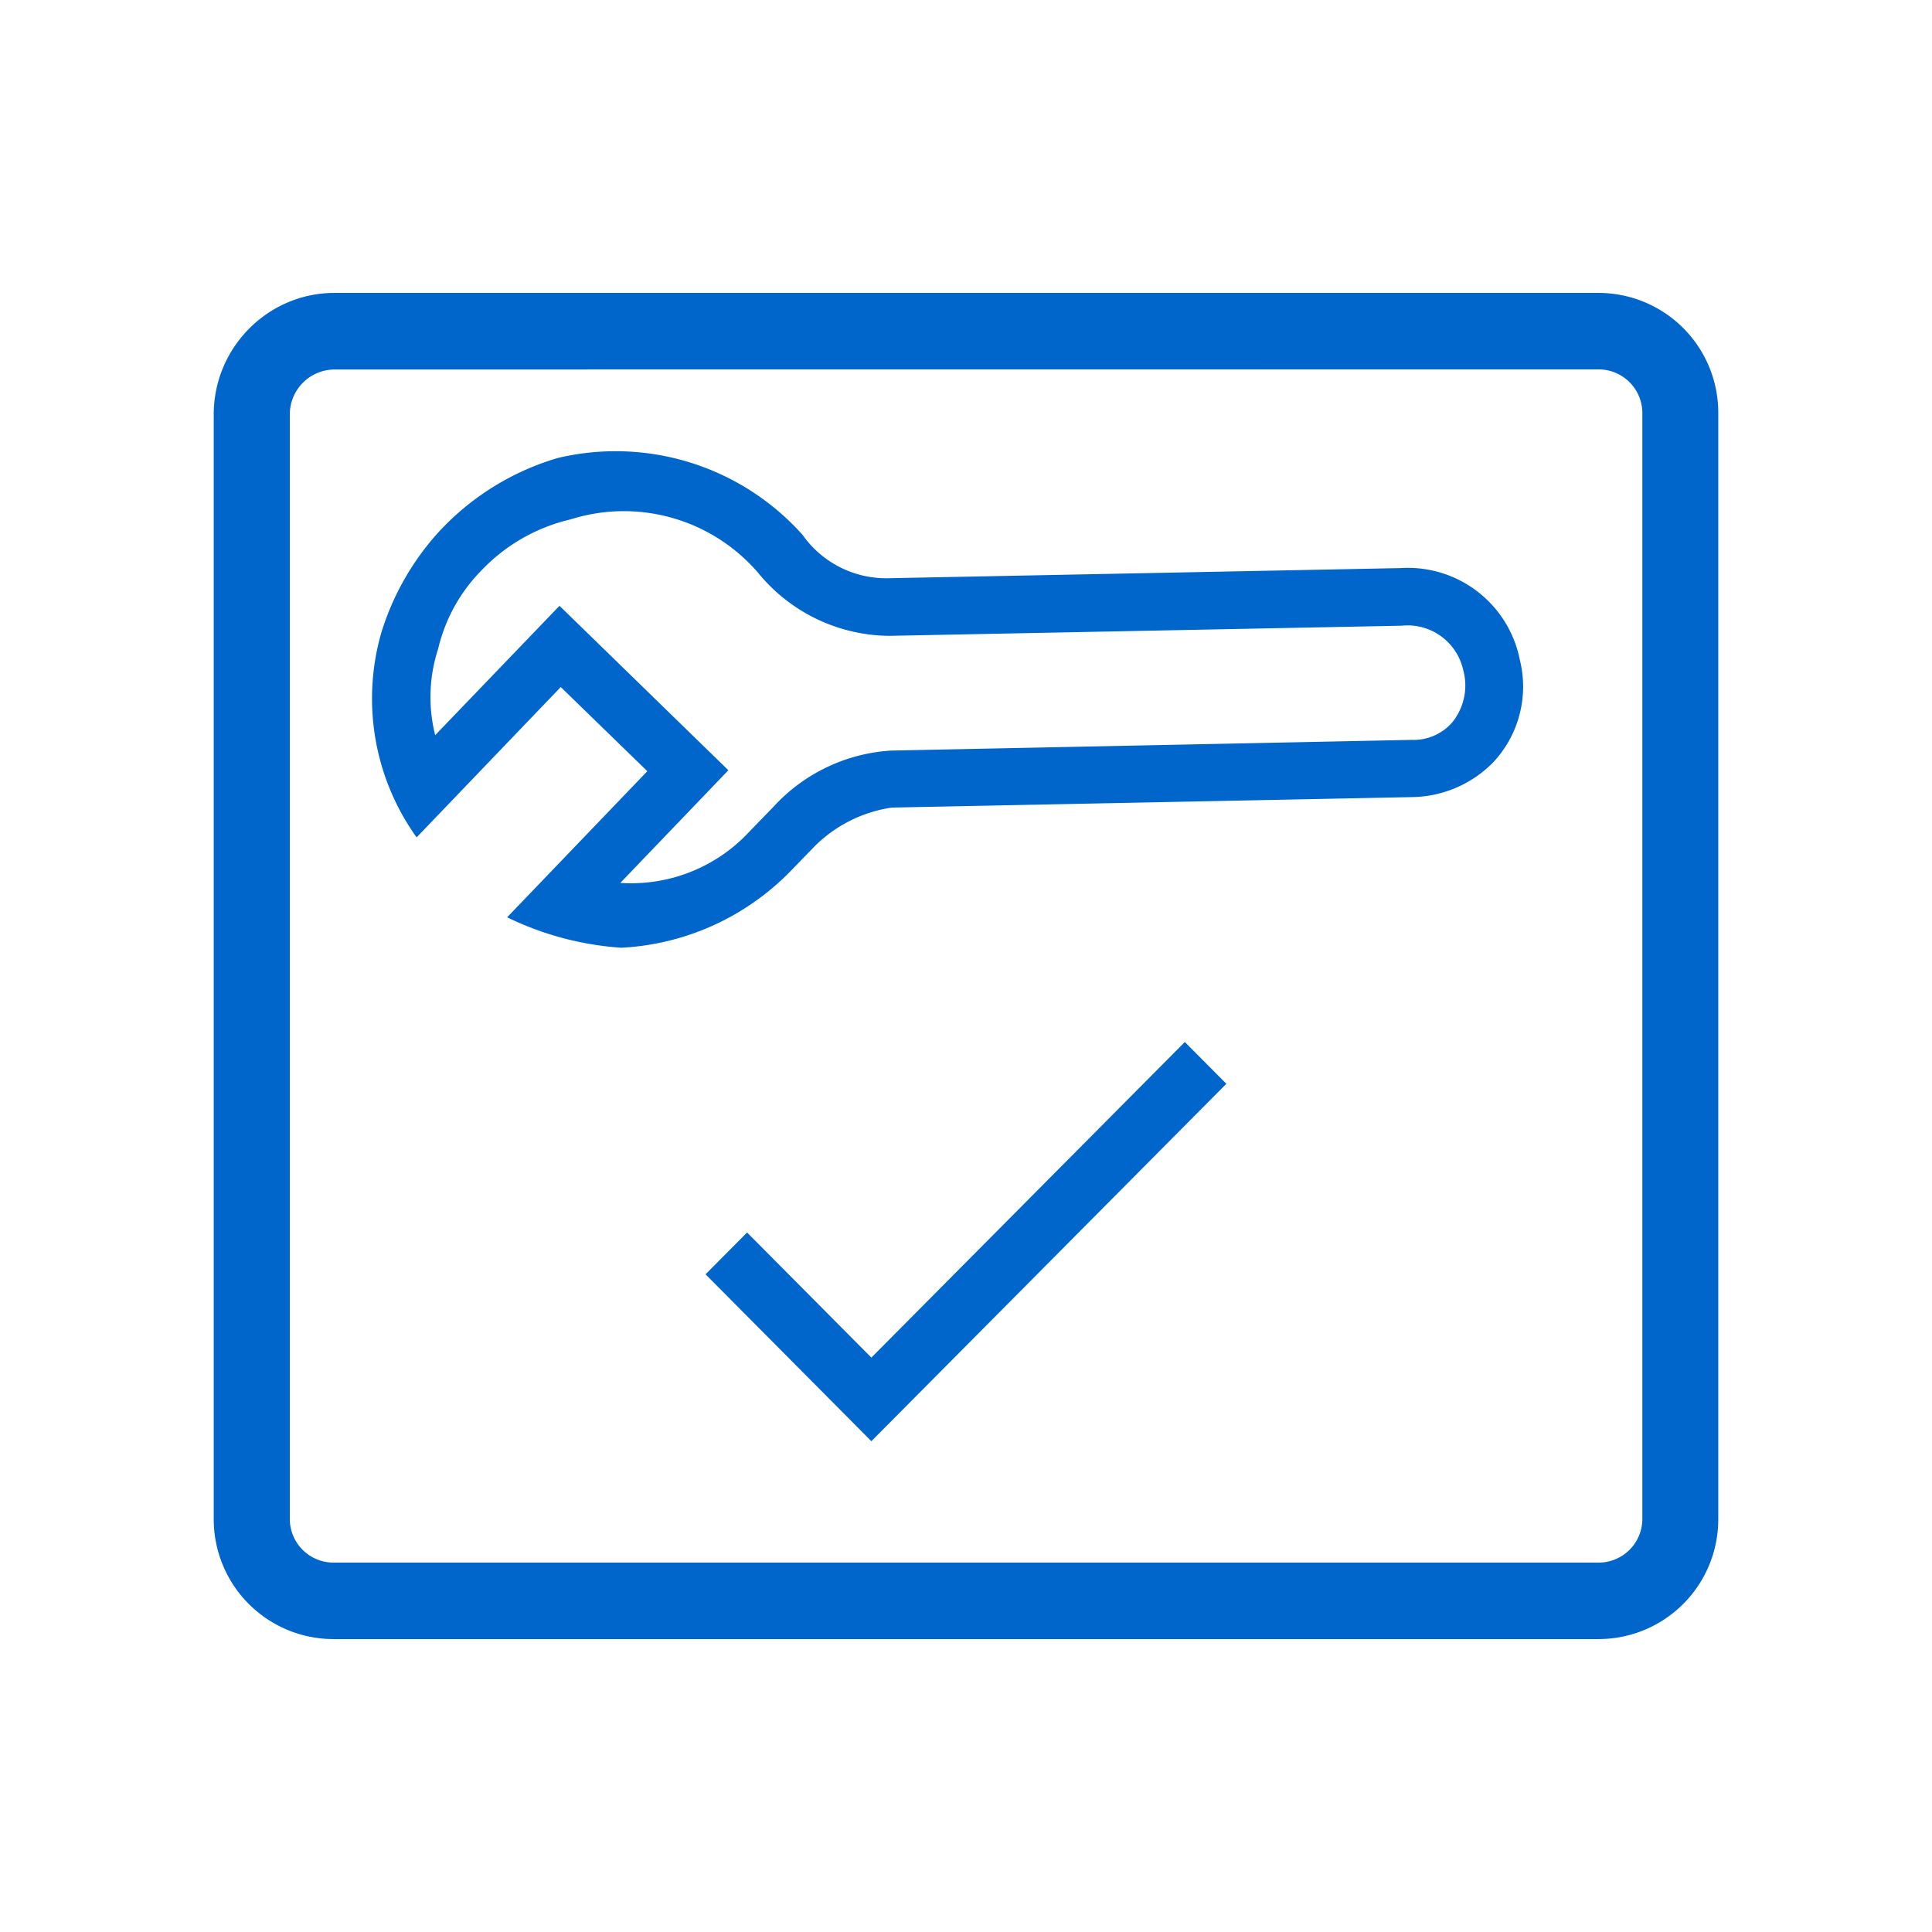 <svg id="Layer_1" data-name="Layer 1" xmlns="http://www.w3.org/2000/svg" viewBox="0 0 800 800"><defs><style>.cls-1{fill:#06c;}</style></defs><path class="cls-1" d="M360.81,562.15l-51.46-51.8-17.2,17.31,68.66,69.11,147-148-17.2-17.3Z"/><path class="cls-1" d="M662.06,678.71H137.94A49.61,49.61,0,0,1,88.5,628.94V171.62c0-27.71,22.47-50.33,50-50.33H662.06a49.61,49.61,0,0,1,49.44,49.77V628.94A49.61,49.61,0,0,1,662.06,678.71ZM138.51,153A18.62,18.62,0,0,0,120,171.62V628.94a18.1,18.1,0,0,0,18,18.1H662.06a18.1,18.1,0,0,0,18-18.1V171.06a18.1,18.1,0,0,0-18-18.1Z"/><path class="cls-1" d="M199.48,236.07a74.08,74.08,0,0,1,36.78-21A73.26,73.26,0,0,1,314,237.29a70.81,70.81,0,0,0,54.3,26l212.08-4.2a23.59,23.59,0,0,1,25.46,18.17,24.24,24.24,0,0,1-4.71,22.11,21.31,21.31,0,0,1-16.71,7L369,310.8a71.9,71.9,0,0,0-48.51,23.05l-10,10.31a66.73,66.73,0,0,1-53.62,21.43l44.73-46.65-69.93-68.09-51.47,53.57a64.39,64.39,0,0,1,1.21-35.67A68.71,68.71,0,0,1,199.48,236.07Zm-17-16.68a110,110,0,0,0-24.66,42.85,98.67,98.67,0,0,0,14.69,84.5l59.69-62.25,35.84,34.85L210,379.83a127.5,127.5,0,0,0,47.29,12.61,105.45,105.45,0,0,0,70.2-31.87l10-10.31a57,57,0,0,1,31.8-15.86l215.44-4.34a48,48,0,0,0,33.42-14.24,45.83,45.83,0,0,0,11.18-42.59,47.26,47.26,0,0,0-49.32-38l-212.07,4.2a42.32,42.32,0,0,1-35.57-17.9,103.75,103.75,0,0,0-101.46-31.87A108.86,108.86,0,0,0,182.5,219.39Z"/></svg>